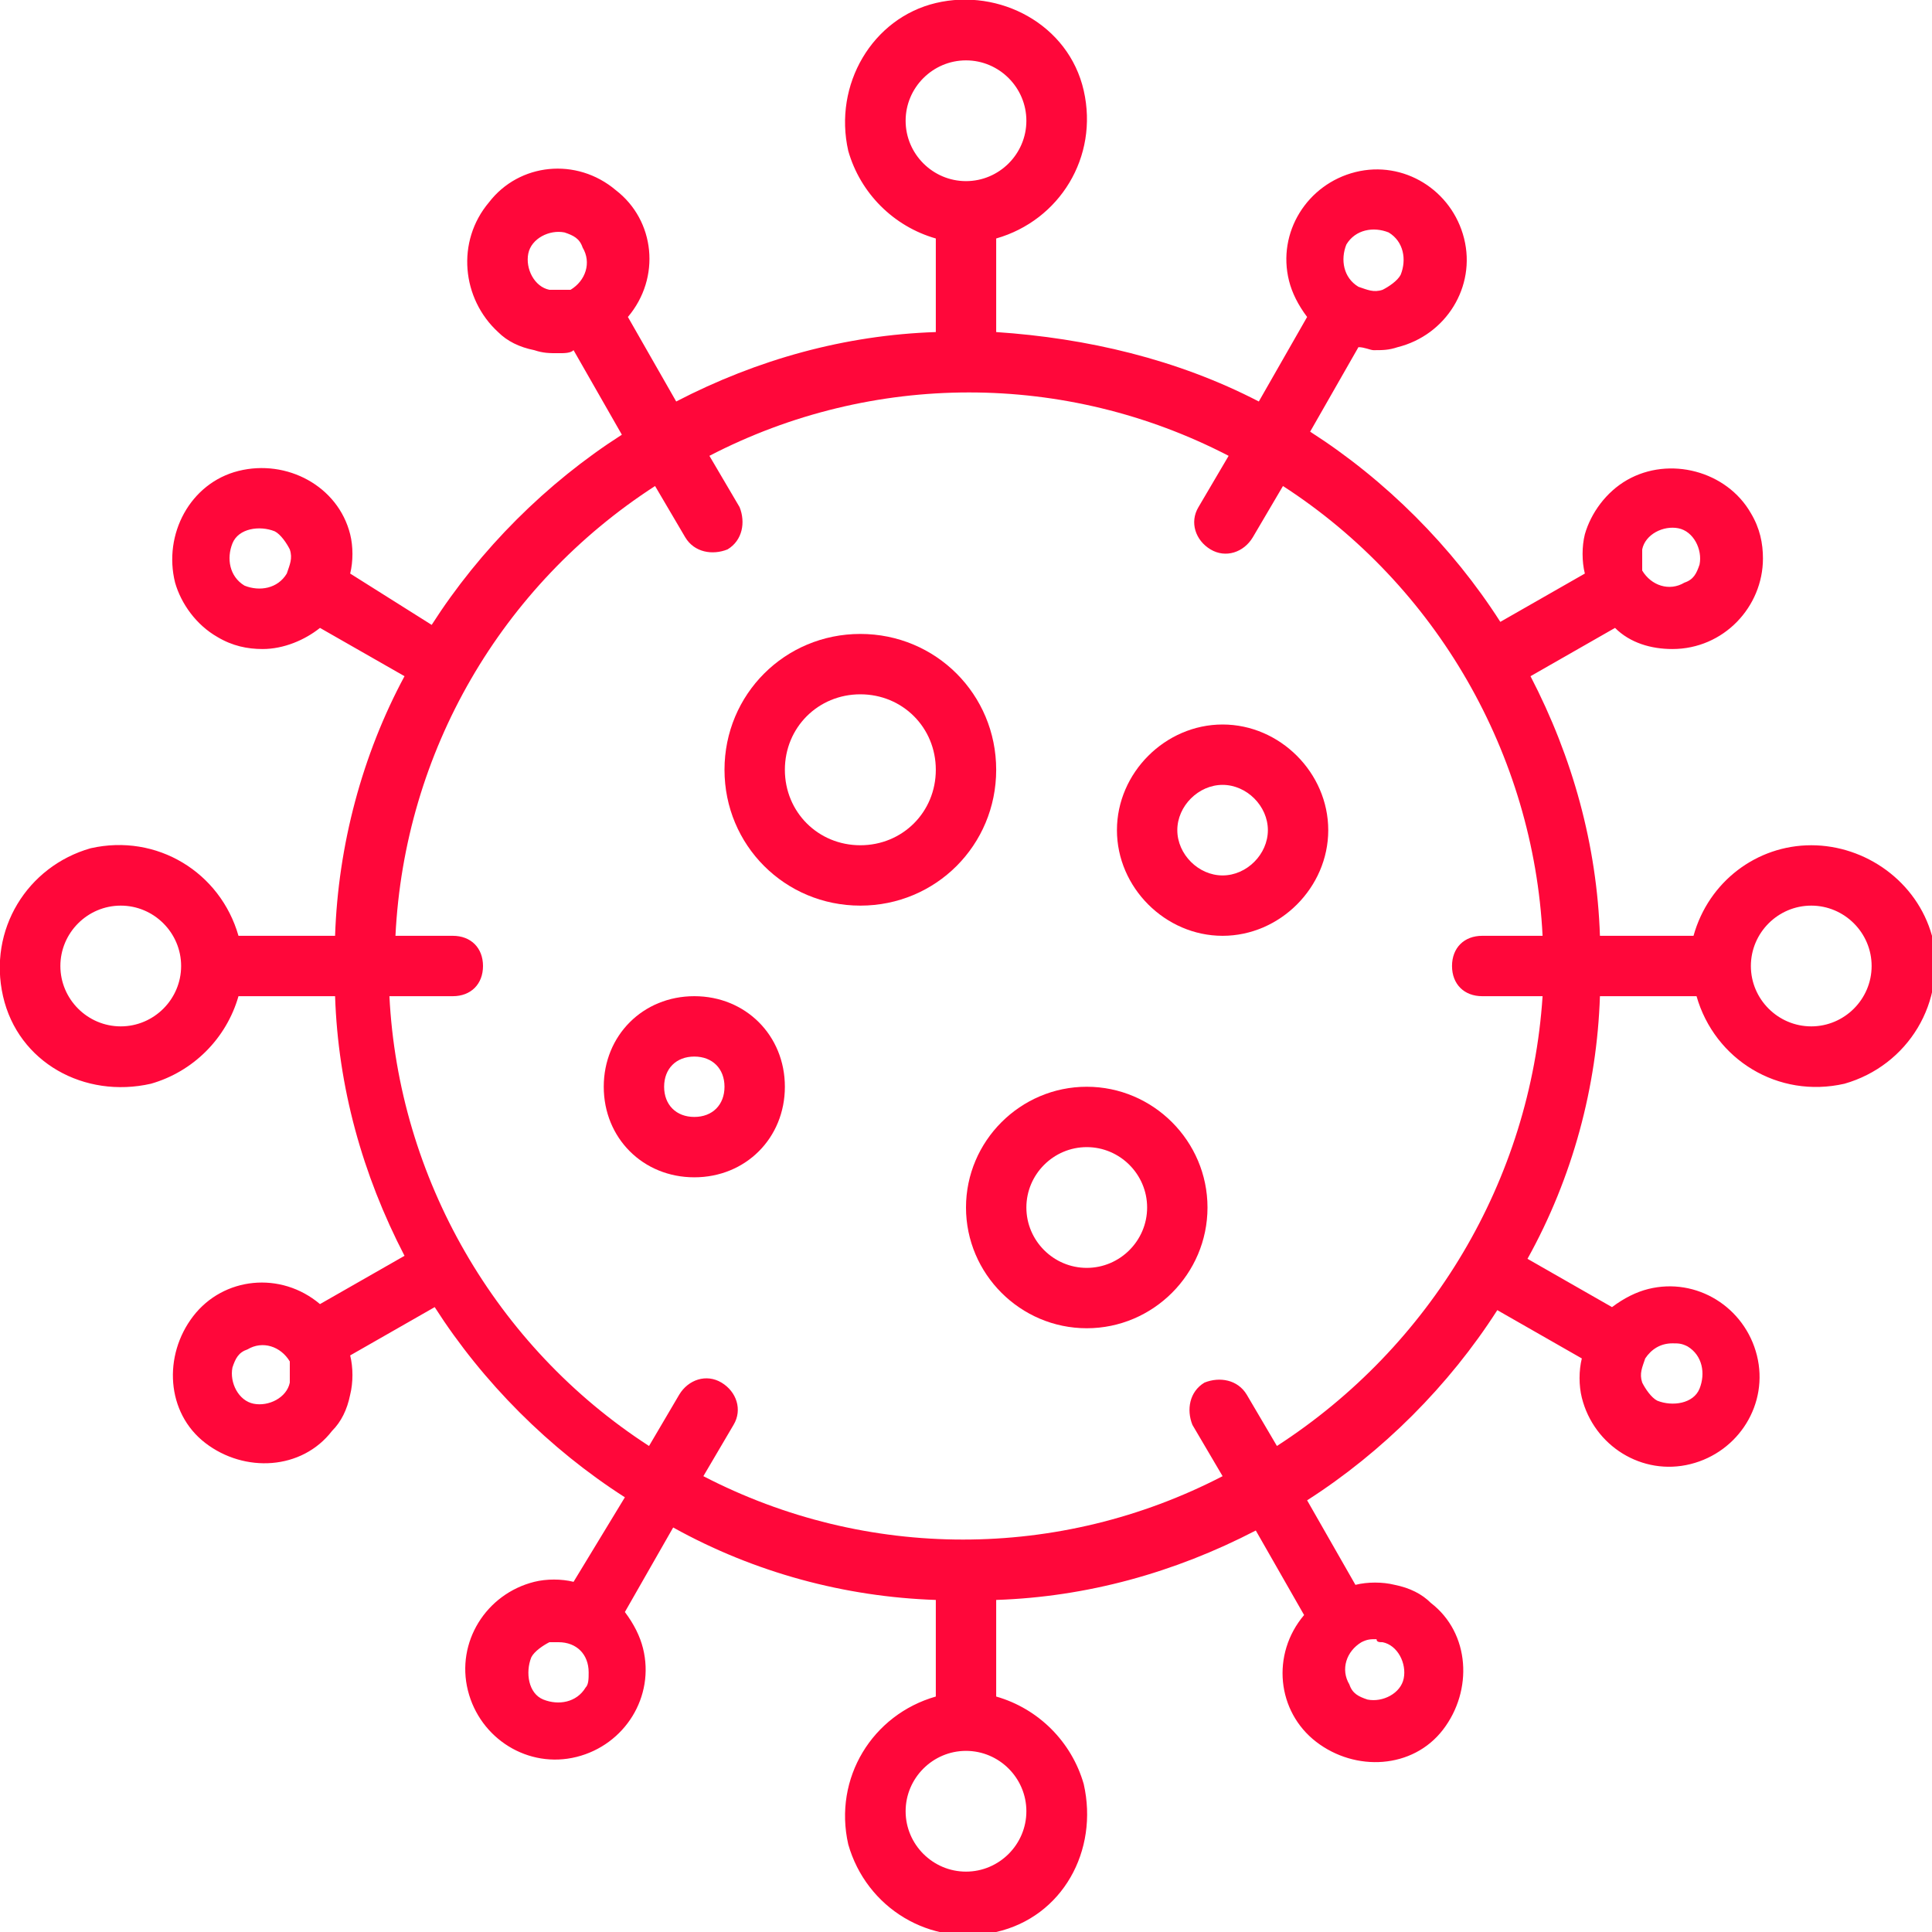 <?xml version="1.0" encoding="utf-8"?>
<!-- Generator: Adobe Illustrator 23.1.0, SVG Export Plug-In . SVG Version: 6.00 Build 0)  -->
<svg version="1.1" id="Layer_1" xmlns="http://www.w3.org/2000/svg" xmlns:xlink="http://www.w3.org/1999/xlink" x="0px" y="0px"
	 viewBox="0 0 64 64" style="enable-background:new 0 0 64 64;" xml:space="preserve">
<style type="text/css">
	.st0{fill:#FF073A;}
</style>
<title>Corona Virus</title>
<g id="Corona_Virus">
	<path class="st0" d="M60,28c-1.8,0-3.4,1.2-3.9,3H53c-0.1-3-0.9-5.9-2.3-8.6l2.8-1.6c0.5,0.5,1.2,0.7,1.9,0.7c1.7,0,3-1.4,3-3
		c0-0.5-0.1-1-0.4-1.5c-0.8-1.4-2.7-1.9-4.1-1.1c-0.7,0.4-1.2,1.1-1.4,1.8c-0.1,0.4-0.1,0.9,0,1.3l-2.8,1.6
		c-1.6-2.5-3.8-4.7-6.3-6.3l1.6-2.8c0.2,0,0.4,0.1,0.5,0.1c0.3,0,0.5,0,0.8-0.1c1.6-0.4,2.6-2,2.2-3.6s-2-2.6-3.6-2.2
		c-1.6,0.4-2.6,2-2.2,3.6c0.1,0.4,0.3,0.8,0.6,1.2l-1.6,2.8C39,11.9,36,11.2,33,11V7.9c2.1-0.6,3.4-2.7,2.9-4.9S33.1-0.4,31,0.1
		S27.6,2.8,28.1,5c0.4,1.4,1.5,2.5,2.9,2.9V11c-3,0.1-5.9,0.9-8.6,2.3l-1.6-2.8c1.1-1.3,0.9-3.2-0.4-4.2c-1.3-1.1-3.2-0.9-4.2,0.4
		C15.1,8,15.3,9.9,16.5,11c0.3,0.3,0.7,0.5,1.2,0.6c0.3,0.1,0.5,0.1,0.8,0.1c0.2,0,0.4,0,0.5-0.1l1.6,2.8c-2.5,1.6-4.7,3.8-6.3,6.3
		L11.6,19c0.1-0.4,0.1-0.9,0-1.3c-0.4-1.6-2.1-2.5-3.7-2.1s-2.5,2.1-2.1,3.7C6,20,6.5,20.7,7.2,21.1c0.5,0.3,1,0.4,1.5,0.4
		c0.7,0,1.4-0.3,1.9-0.7l2.8,1.6C12,25,11.2,28,11.1,31H7.9c-0.6-2.1-2.7-3.4-4.9-2.9c-2.1,0.6-3.4,2.7-2.9,4.9s2.7,3.4,4.9,2.9
		c1.4-0.4,2.5-1.5,2.9-2.9h3.2c0.1,3,0.9,5.9,2.3,8.6l-2.8,1.6c-1.3-1.1-3.2-0.9-4.2,0.4s-0.9,3.2,0.4,4.2s3.2,0.9,4.2-0.4
		c0.3-0.3,0.5-0.7,0.6-1.2c0.1-0.4,0.1-0.9,0-1.3l2.8-1.6c1.6,2.5,3.8,4.7,6.3,6.3L19,52.4c-0.4-0.1-0.9-0.1-1.3,0
		c-1.6,0.4-2.6,2-2.2,3.6s2,2.6,3.6,2.2c1.6-0.4,2.6-2,2.2-3.6c-0.1-0.4-0.3-0.8-0.6-1.2l1.6-2.8C25,52.1,28,52.9,31,53v3.2
		c-2.1,0.6-3.4,2.7-2.9,4.9c0.6,2.1,2.7,3.4,4.9,2.9s3.4-2.7,2.9-4.9c-0.4-1.4-1.5-2.5-2.9-2.9V53c3-0.1,5.9-0.9,8.6-2.3l1.6,2.8
		c-1.1,1.3-0.9,3.2,0.4,4.2s3.2,0.9,4.2-0.4s0.9-3.2-0.4-4.2c-0.3-0.3-0.7-0.5-1.2-0.6c-0.4-0.1-0.9-0.1-1.3,0l-1.6-2.8
		c2.5-1.6,4.7-3.8,6.3-6.3l2.8,1.6c-0.1,0.4-0.1,0.9,0,1.3c0.4,1.6,2,2.6,3.6,2.2s2.6-2,2.2-3.6s-2-2.6-3.6-2.2
		c-0.4,0.1-0.8,0.3-1.2,0.6l-2.8-1.6C52.1,39,52.9,36,53,33h3.2c0.6,2.1,2.7,3.4,4.9,2.9c2.1-0.6,3.4-2.7,2.9-4.9
		C63.5,29.2,61.8,28,60,28z M54.4,18.2c0.1-0.5,0.7-0.8,1.2-0.7s0.8,0.7,0.7,1.2c-0.1,0.3-0.2,0.5-0.5,0.6c-0.5,0.3-1.1,0.1-1.4-0.4
		C54.4,18.8,54.4,18.5,54.4,18.2z M44.6,8.1c0.3-0.5,0.9-0.6,1.4-0.4c0.5,0.3,0.6,0.9,0.4,1.4c-0.1,0.2-0.4,0.4-0.6,0.5
		c-0.3,0.1-0.5,0-0.8-0.1C44.5,9.2,44.4,8.6,44.6,8.1z M18.2,9.6c-0.5-0.1-0.8-0.7-0.7-1.2c0.1-0.5,0.7-0.8,1.2-0.7
		c0.3,0.1,0.5,0.2,0.6,0.5c0.3,0.5,0.1,1.1-0.4,1.4l0,0C18.8,9.6,18.5,9.6,18.2,9.6z M8.1,19.4c-0.5-0.3-0.6-0.9-0.4-1.4
		s0.9-0.6,1.4-0.4c0.2,0.1,0.4,0.4,0.5,0.6c0.1,0.3,0,0.5-0.1,0.8C9.2,19.5,8.6,19.6,8.1,19.4z M9.6,45.8c-0.1,0.5-0.7,0.8-1.2,0.7
		s-0.8-0.7-0.7-1.2c0.1-0.3,0.2-0.5,0.5-0.6c0.5-0.3,1.1-0.1,1.4,0.4C9.6,45.2,9.6,45.5,9.6,45.8z M19.4,55.9
		c-0.3,0.5-0.9,0.6-1.4,0.4s-0.6-0.9-0.4-1.4c0.1-0.2,0.4-0.4,0.6-0.5c0.1,0,0.2,0,0.3,0c0.6,0,1,0.4,1,1
		C19.5,55.6,19.5,55.8,19.4,55.9L19.4,55.9z M45.8,54.4c0.5,0.1,0.8,0.7,0.7,1.2s-0.7,0.8-1.2,0.7c-0.3-0.1-0.5-0.2-0.6-0.5
		c-0.3-0.5-0.1-1.1,0.4-1.4l0,0c0.2-0.1,0.3-0.1,0.5-0.1C45.6,54.4,45.7,54.4,45.8,54.4z M55.4,44.5c0.2,0,0.3,0,0.5,0.1
		c0.5,0.3,0.6,0.9,0.4,1.4s-0.9,0.6-1.4,0.4c-0.2-0.1-0.4-0.4-0.5-0.6c-0.1-0.3,0-0.5,0.1-0.8C54.7,44.7,55,44.5,55.4,44.5z M30,4
		c0-1.1,0.9-2,2-2c1.1,0,2,0.9,2,2s-0.9,2-2,2C30.9,6,30,5.1,30,4z M4,34c-1.1,0-2-0.9-2-2c0-1.1,0.9-2,2-2s2,0.9,2,2
		C6,33.1,5.1,34,4,34z M34,60c0,1.1-0.9,2-2,2c-1.1,0-2-0.9-2-2s0.9-2,2-2C33.1,58,34,58.9,34,60z M42.3,47.9l-1-1.7
		c-0.3-0.5-0.9-0.6-1.4-0.4c-0.5,0.3-0.6,0.9-0.4,1.4l1,1.7c-5.4,2.8-11.8,2.8-17.2,0l1-1.7c0.3-0.5,0.1-1.1-0.4-1.4
		c-0.5-0.3-1.1-0.1-1.4,0.4l-1,1.7c-5.1-3.3-8.3-8.9-8.6-14.9H15c0.6,0,1-0.4,1-1s-0.4-1-1-1h-1.9c0.3-6.1,3.5-11.6,8.6-14.9l1,1.7
		c0.3,0.5,0.9,0.6,1.4,0.4l0,0c0.5-0.3,0.6-0.9,0.4-1.4l-1-1.7c5.4-2.8,11.8-2.8,17.2,0l-1,1.7c-0.3,0.5-0.1,1.1,0.4,1.4
		s1.1,0.1,1.4-0.4l0,0l1-1.7c5.1,3.3,8.3,8.9,8.6,14.9h-2c-0.6,0-1,0.4-1,1c0,0.6,0.4,1,1,1h2C50.7,39.1,47.4,44.6,42.3,47.9z
		 M60,34c-1.1,0-2-0.9-2-2c0-1.1,0.9-2,2-2s2,0.9,2,2C62,33.1,61.1,34,60,34z"/>
	<path class="st0" d="M28.5,21C26,21,24,23,24,25.5s2,4.5,4.5,4.5s4.5-2,4.5-4.5S31,21,28.5,21z M28.5,28c-1.4,0-2.5-1.1-2.5-2.5
		s1.1-2.5,2.5-2.5s2.5,1.1,2.5,2.5S29.9,28,28.5,28z"/>
	<path class="st0" d="M36,36c-2.2,0-4,1.8-4,4s1.8,4,4,4s4-1.8,4-4S38.2,36,36,36z M36,42c-1.1,0-2-0.9-2-2s0.9-2,2-2s2,0.9,2,2
		S37.1,42,36,42z"/>
	<path class="st0" d="M40.5,24c-1.9,0-3.5,1.6-3.5,3.5s1.6,3.5,3.5,3.5s3.5-1.6,3.5-3.5S42.4,24,40.5,24z M40.5,29
		c-0.8,0-1.5-0.7-1.5-1.5s0.7-1.5,1.5-1.5s1.5,0.7,1.5,1.5S41.3,29,40.5,29L40.5,29z"/>
	<path class="st0" d="M23,33c-1.7,0-3,1.3-3,3s1.3,3,3,3s3-1.3,3-3S24.7,33,23,33z M23,37c-0.6,0-1-0.4-1-1s0.4-1,1-1s1,0.4,1,1
		S23.6,37,23,37z"/>
</g>
</svg>
